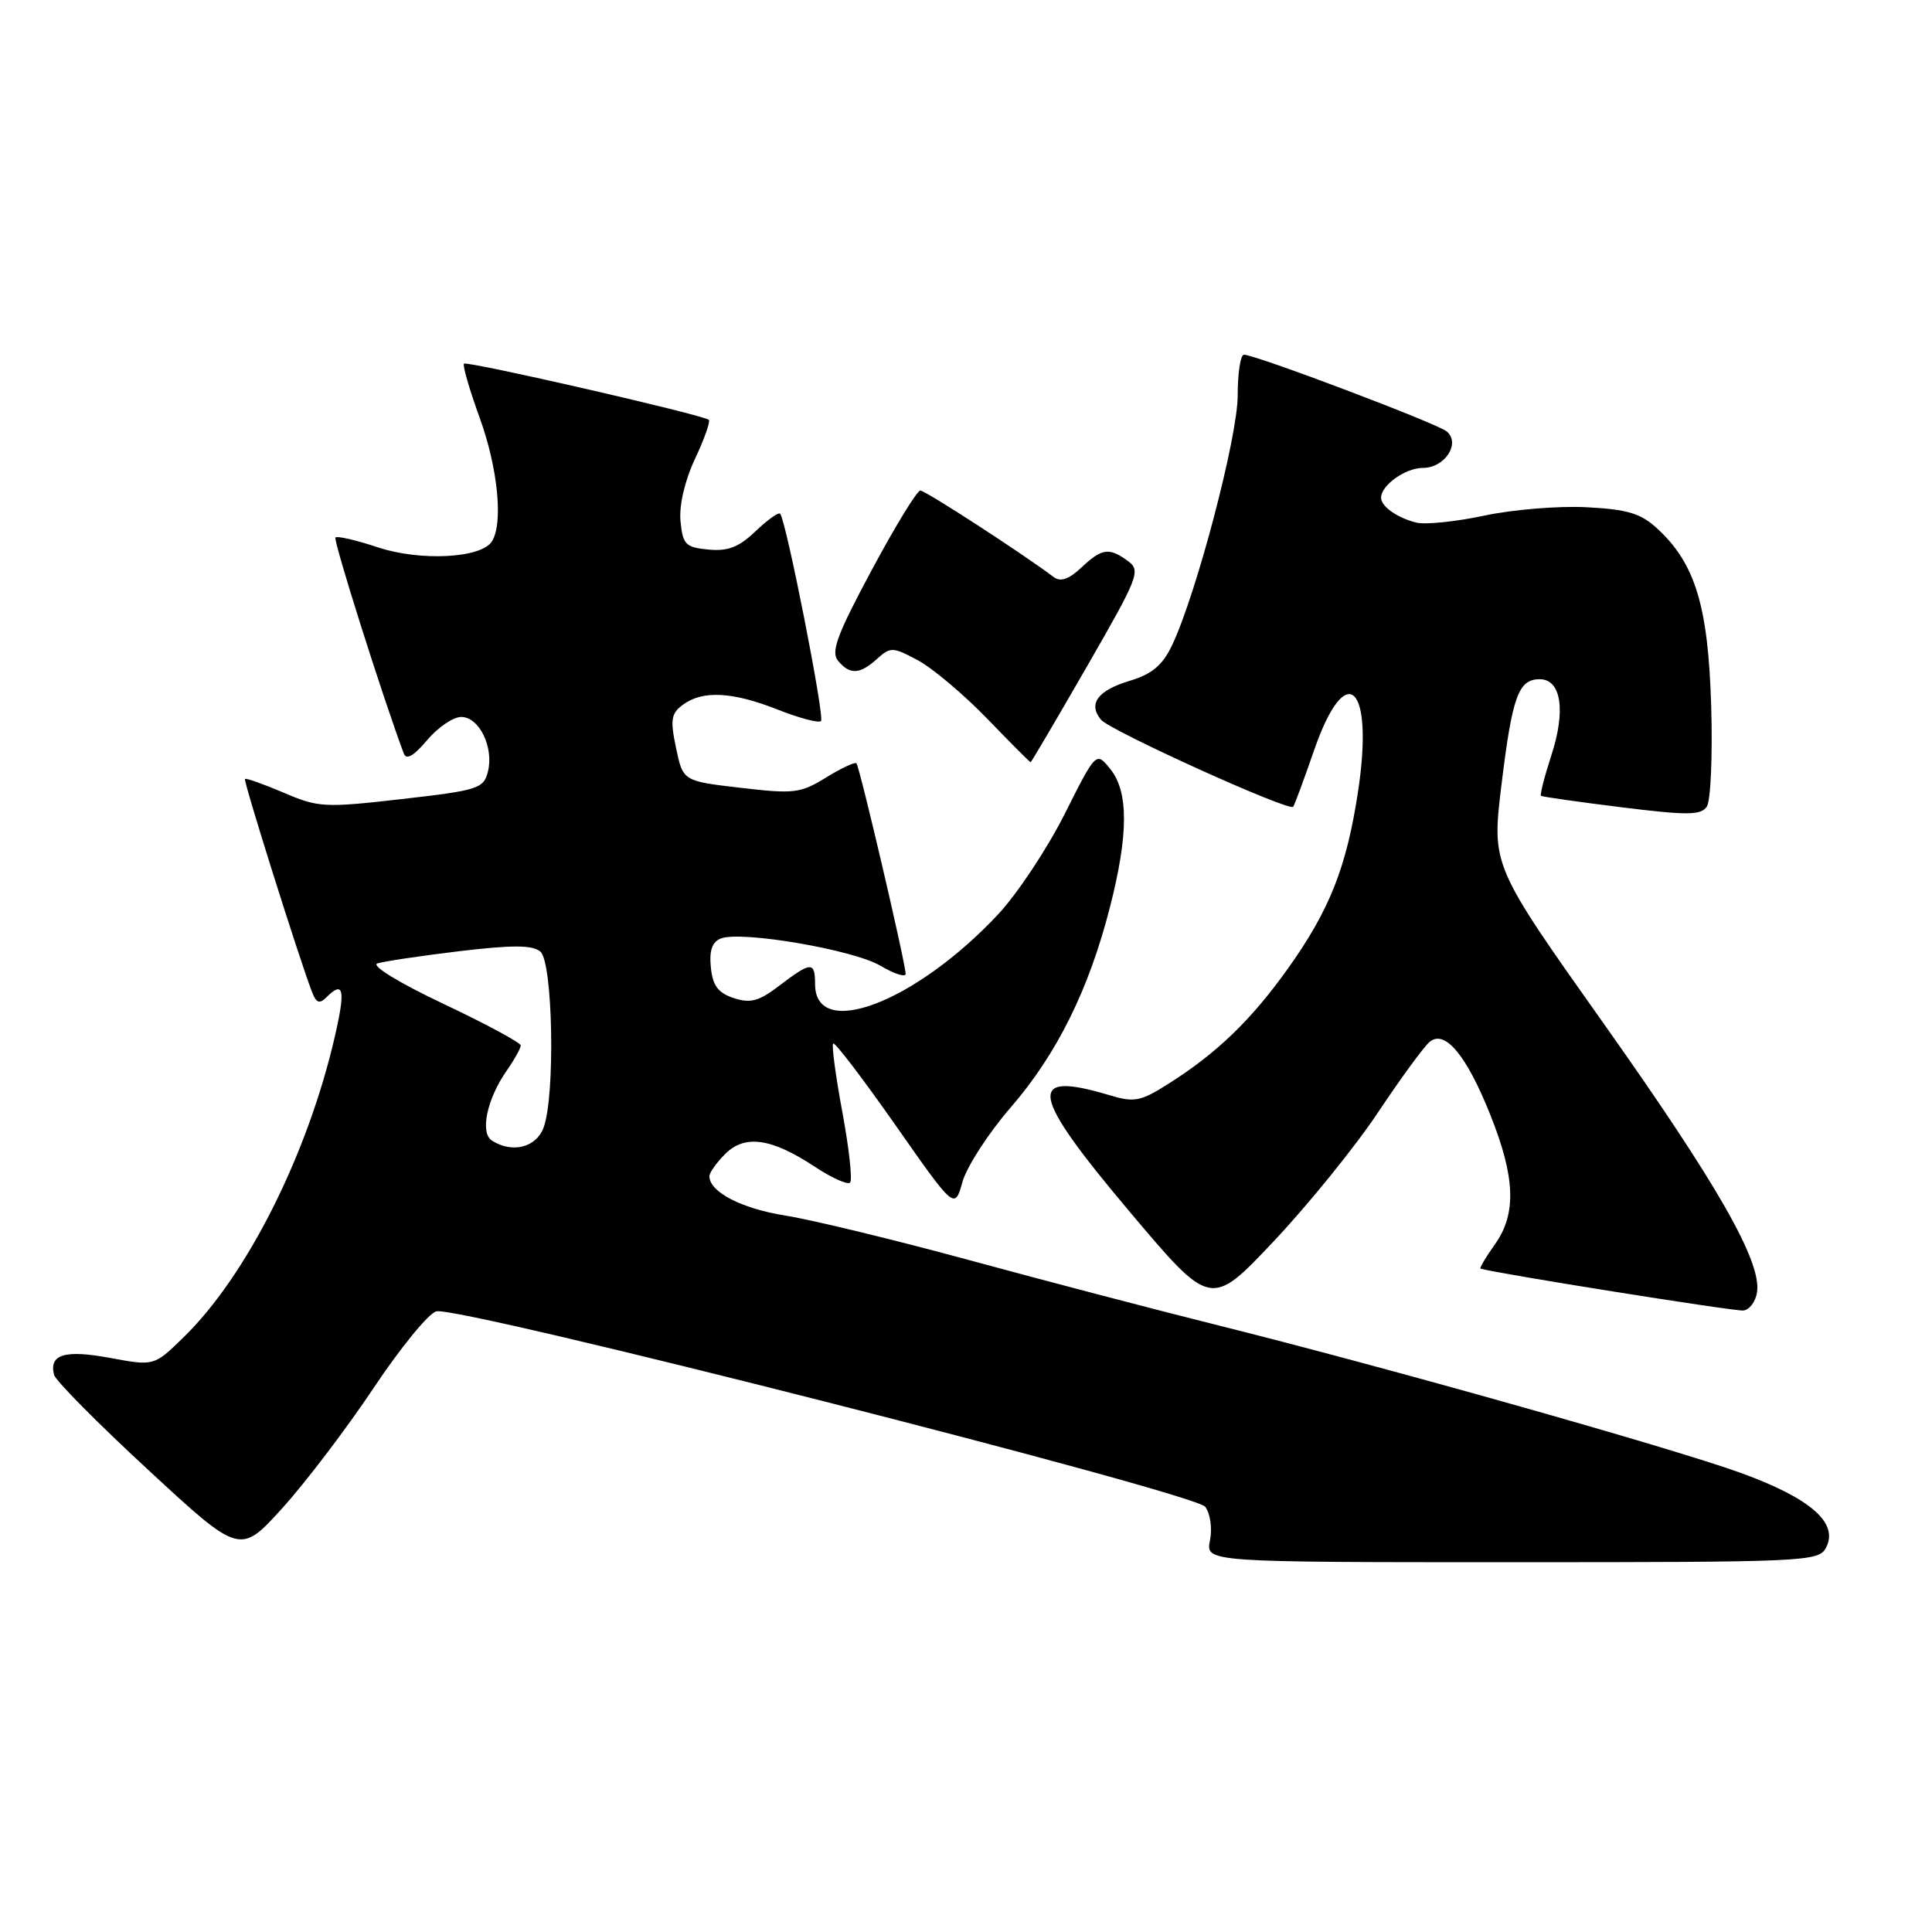 <?xml version="1.0" encoding="UTF-8" standalone="no"?>
<!DOCTYPE svg PUBLIC "-//W3C//DTD SVG 1.1//EN" "http://www.w3.org/Graphics/SVG/1.1/DTD/svg11.dtd" >
<svg xmlns="http://www.w3.org/2000/svg" xmlns:xlink="http://www.w3.org/1999/xlink" version="1.1" viewBox="0 0 256 256">
 <g >
 <path fill="currentColor"
d=" M 241.94 205.11 C 243.70 201.83 239.94 198.53 230.64 195.16 C 221.37 191.81 183.49 181.12 161.00 175.51 C 153.03 173.52 138.40 169.69 128.50 166.99 C 118.60 164.30 107.63 161.64 104.12 161.08 C 98.26 160.15 94.00 157.95 94.00 155.85 C 94.00 155.38 94.95 154.05 96.10 152.90 C 98.71 150.29 102.24 150.81 108.00 154.62 C 110.22 156.09 112.31 157.02 112.64 156.70 C 112.97 156.37 112.51 152.18 111.62 147.38 C 110.73 142.59 110.18 138.49 110.40 138.27 C 110.62 138.05 114.33 142.92 118.65 149.08 C 126.50 160.29 126.50 160.29 127.53 156.61 C 128.10 154.59 130.98 150.13 133.94 146.72 C 140.05 139.66 144.29 131.11 147.08 120.18 C 149.54 110.56 149.55 104.91 147.12 101.90 C 145.24 99.57 145.24 99.57 141.05 107.91 C 138.74 112.49 134.79 118.44 132.27 121.14 C 121.32 132.85 108.00 137.93 108.00 130.39 C 108.00 127.38 107.48 127.40 103.31 130.57 C 100.56 132.68 99.44 132.98 97.22 132.25 C 95.14 131.56 94.43 130.60 94.19 128.17 C 93.97 125.93 94.36 124.80 95.53 124.35 C 98.24 123.31 113.07 125.84 116.67 127.97 C 118.50 129.05 120.00 129.53 120.00 129.04 C 120.00 127.66 113.90 101.56 113.48 101.14 C 113.27 100.94 111.46 101.79 109.45 103.03 C 106.08 105.11 105.20 105.22 98.15 104.39 C 90.50 103.50 90.50 103.50 89.58 99.11 C 88.79 95.34 88.92 94.53 90.52 93.36 C 93.13 91.45 97.07 91.66 103.09 94.04 C 105.93 95.16 108.50 95.84 108.79 95.54 C 109.30 95.03 104.16 68.92 103.37 68.07 C 103.16 67.84 101.69 68.88 100.11 70.40 C 97.91 72.50 96.45 73.07 93.87 72.82 C 90.83 72.53 90.47 72.16 90.17 69.05 C 89.97 66.96 90.73 63.72 92.09 60.80 C 93.33 58.17 94.15 55.84 93.92 55.63 C 93.18 54.97 61.87 47.79 61.48 48.19 C 61.27 48.40 62.20 51.61 63.55 55.33 C 65.98 62.02 66.70 69.34 65.18 71.74 C 63.76 73.98 55.69 74.39 50.05 72.52 C 47.20 71.57 44.68 70.99 44.45 71.22 C 44.12 71.55 50.69 92.33 53.50 99.83 C 53.84 100.74 54.81 100.19 56.59 98.08 C 58.01 96.39 60.05 95.00 61.11 95.00 C 63.50 95.00 65.46 99.02 64.65 102.25 C 64.09 104.49 63.35 104.73 53.24 105.88 C 43.01 107.05 42.18 107.01 37.58 105.03 C 34.90 103.89 32.60 103.07 32.46 103.22 C 32.23 103.47 39.62 126.97 41.35 131.46 C 41.89 132.89 42.34 133.06 43.23 132.17 C 45.53 129.87 45.80 131.09 44.39 137.25 C 40.78 152.98 32.69 169.08 24.27 177.25 C 20.41 181.01 20.41 181.01 14.58 179.93 C 8.58 178.82 6.48 179.46 7.16 182.17 C 7.35 182.93 12.97 188.61 19.66 194.79 C 31.81 206.02 31.81 206.02 37.44 199.80 C 40.54 196.37 45.97 189.22 49.51 183.91 C 53.05 178.60 56.78 174.03 57.81 173.76 C 60.74 172.99 158.28 197.79 159.70 199.66 C 160.37 200.54 160.65 202.52 160.33 204.12 C 159.75 207.00 159.75 207.00 200.34 207.00 C 239.14 207.00 240.97 206.92 241.94 205.11 Z  M 232.82 171.20 C 233.41 167.12 227.56 156.90 212.47 135.59 C 197.66 114.68 197.66 114.68 198.94 104.09 C 200.38 92.26 201.19 90.00 204.02 90.00 C 206.87 90.00 207.51 94.16 205.55 100.12 C 204.64 102.93 204.03 105.33 204.19 105.45 C 204.36 105.58 209.16 106.26 214.86 106.97 C 223.59 108.05 225.37 108.04 226.16 106.88 C 226.68 106.12 226.94 100.10 226.74 93.50 C 226.34 80.29 224.63 74.67 219.59 70.03 C 217.41 68.02 215.65 67.49 210.20 67.21 C 206.52 67.02 200.44 67.52 196.69 68.32 C 192.94 69.12 188.89 69.54 187.69 69.25 C 185.16 68.63 183.00 67.11 183.00 65.95 C 183.00 64.30 186.22 62.00 188.54 62.00 C 191.45 62.00 193.58 58.73 191.69 57.16 C 190.41 56.10 166.36 47.00 164.83 47.00 C 164.37 47.00 164.00 49.43 164.00 52.41 C 164.00 57.91 158.52 78.74 155.30 85.51 C 154.03 88.16 152.65 89.32 149.70 90.21 C 145.45 91.48 144.14 93.26 145.89 95.37 C 147.10 96.82 170.82 107.57 171.35 106.90 C 171.53 106.68 172.76 103.35 174.09 99.51 C 178.33 87.21 182.10 90.65 179.95 104.87 C 178.43 114.91 176.18 120.59 170.67 128.32 C 165.77 135.19 161.21 139.58 154.77 143.64 C 151.11 145.95 150.30 146.11 146.98 145.11 C 135.93 141.80 136.47 144.88 149.72 160.60 C 160.44 173.31 160.44 173.31 168.78 164.47 C 173.37 159.60 179.58 151.93 182.59 147.41 C 185.59 142.90 188.67 138.69 189.44 138.05 C 191.45 136.38 194.32 139.82 197.45 147.66 C 200.79 155.98 200.97 160.84 198.09 164.87 C 196.87 166.59 196.01 168.04 196.18 168.10 C 198.21 168.73 229.89 173.78 231.00 173.65 C 231.82 173.56 232.65 172.45 232.82 171.20 Z  M 144.01 88.34 C 150.87 76.43 151.19 75.61 149.46 74.34 C 146.95 72.51 146.01 72.64 143.27 75.22 C 141.63 76.76 140.52 77.14 139.63 76.47 C 135.54 73.38 122.62 65.00 121.95 65.00 C 121.51 65.00 118.61 69.75 115.50 75.55 C 110.92 84.08 110.07 86.38 111.04 87.55 C 112.61 89.44 113.92 89.38 116.22 87.30 C 117.99 85.70 118.30 85.71 121.64 87.50 C 123.58 88.55 127.70 92.02 130.78 95.20 C 133.86 98.39 136.46 101.00 136.56 101.00 C 136.65 101.00 140.00 95.31 144.01 88.34 Z  M 65.19 151.14 C 63.57 150.11 64.52 145.61 67.15 141.85 C 68.17 140.39 69.00 138.89 69.00 138.53 C 69.00 138.16 64.39 135.68 58.75 133.01 C 52.87 130.23 49.14 127.94 50.00 127.66 C 50.83 127.39 55.71 126.66 60.85 126.04 C 67.90 125.20 70.55 125.21 71.60 126.09 C 73.27 127.47 73.59 145.31 72.02 149.43 C 71.03 152.06 67.88 152.85 65.19 151.14 Z "/>
</g>
</svg>
